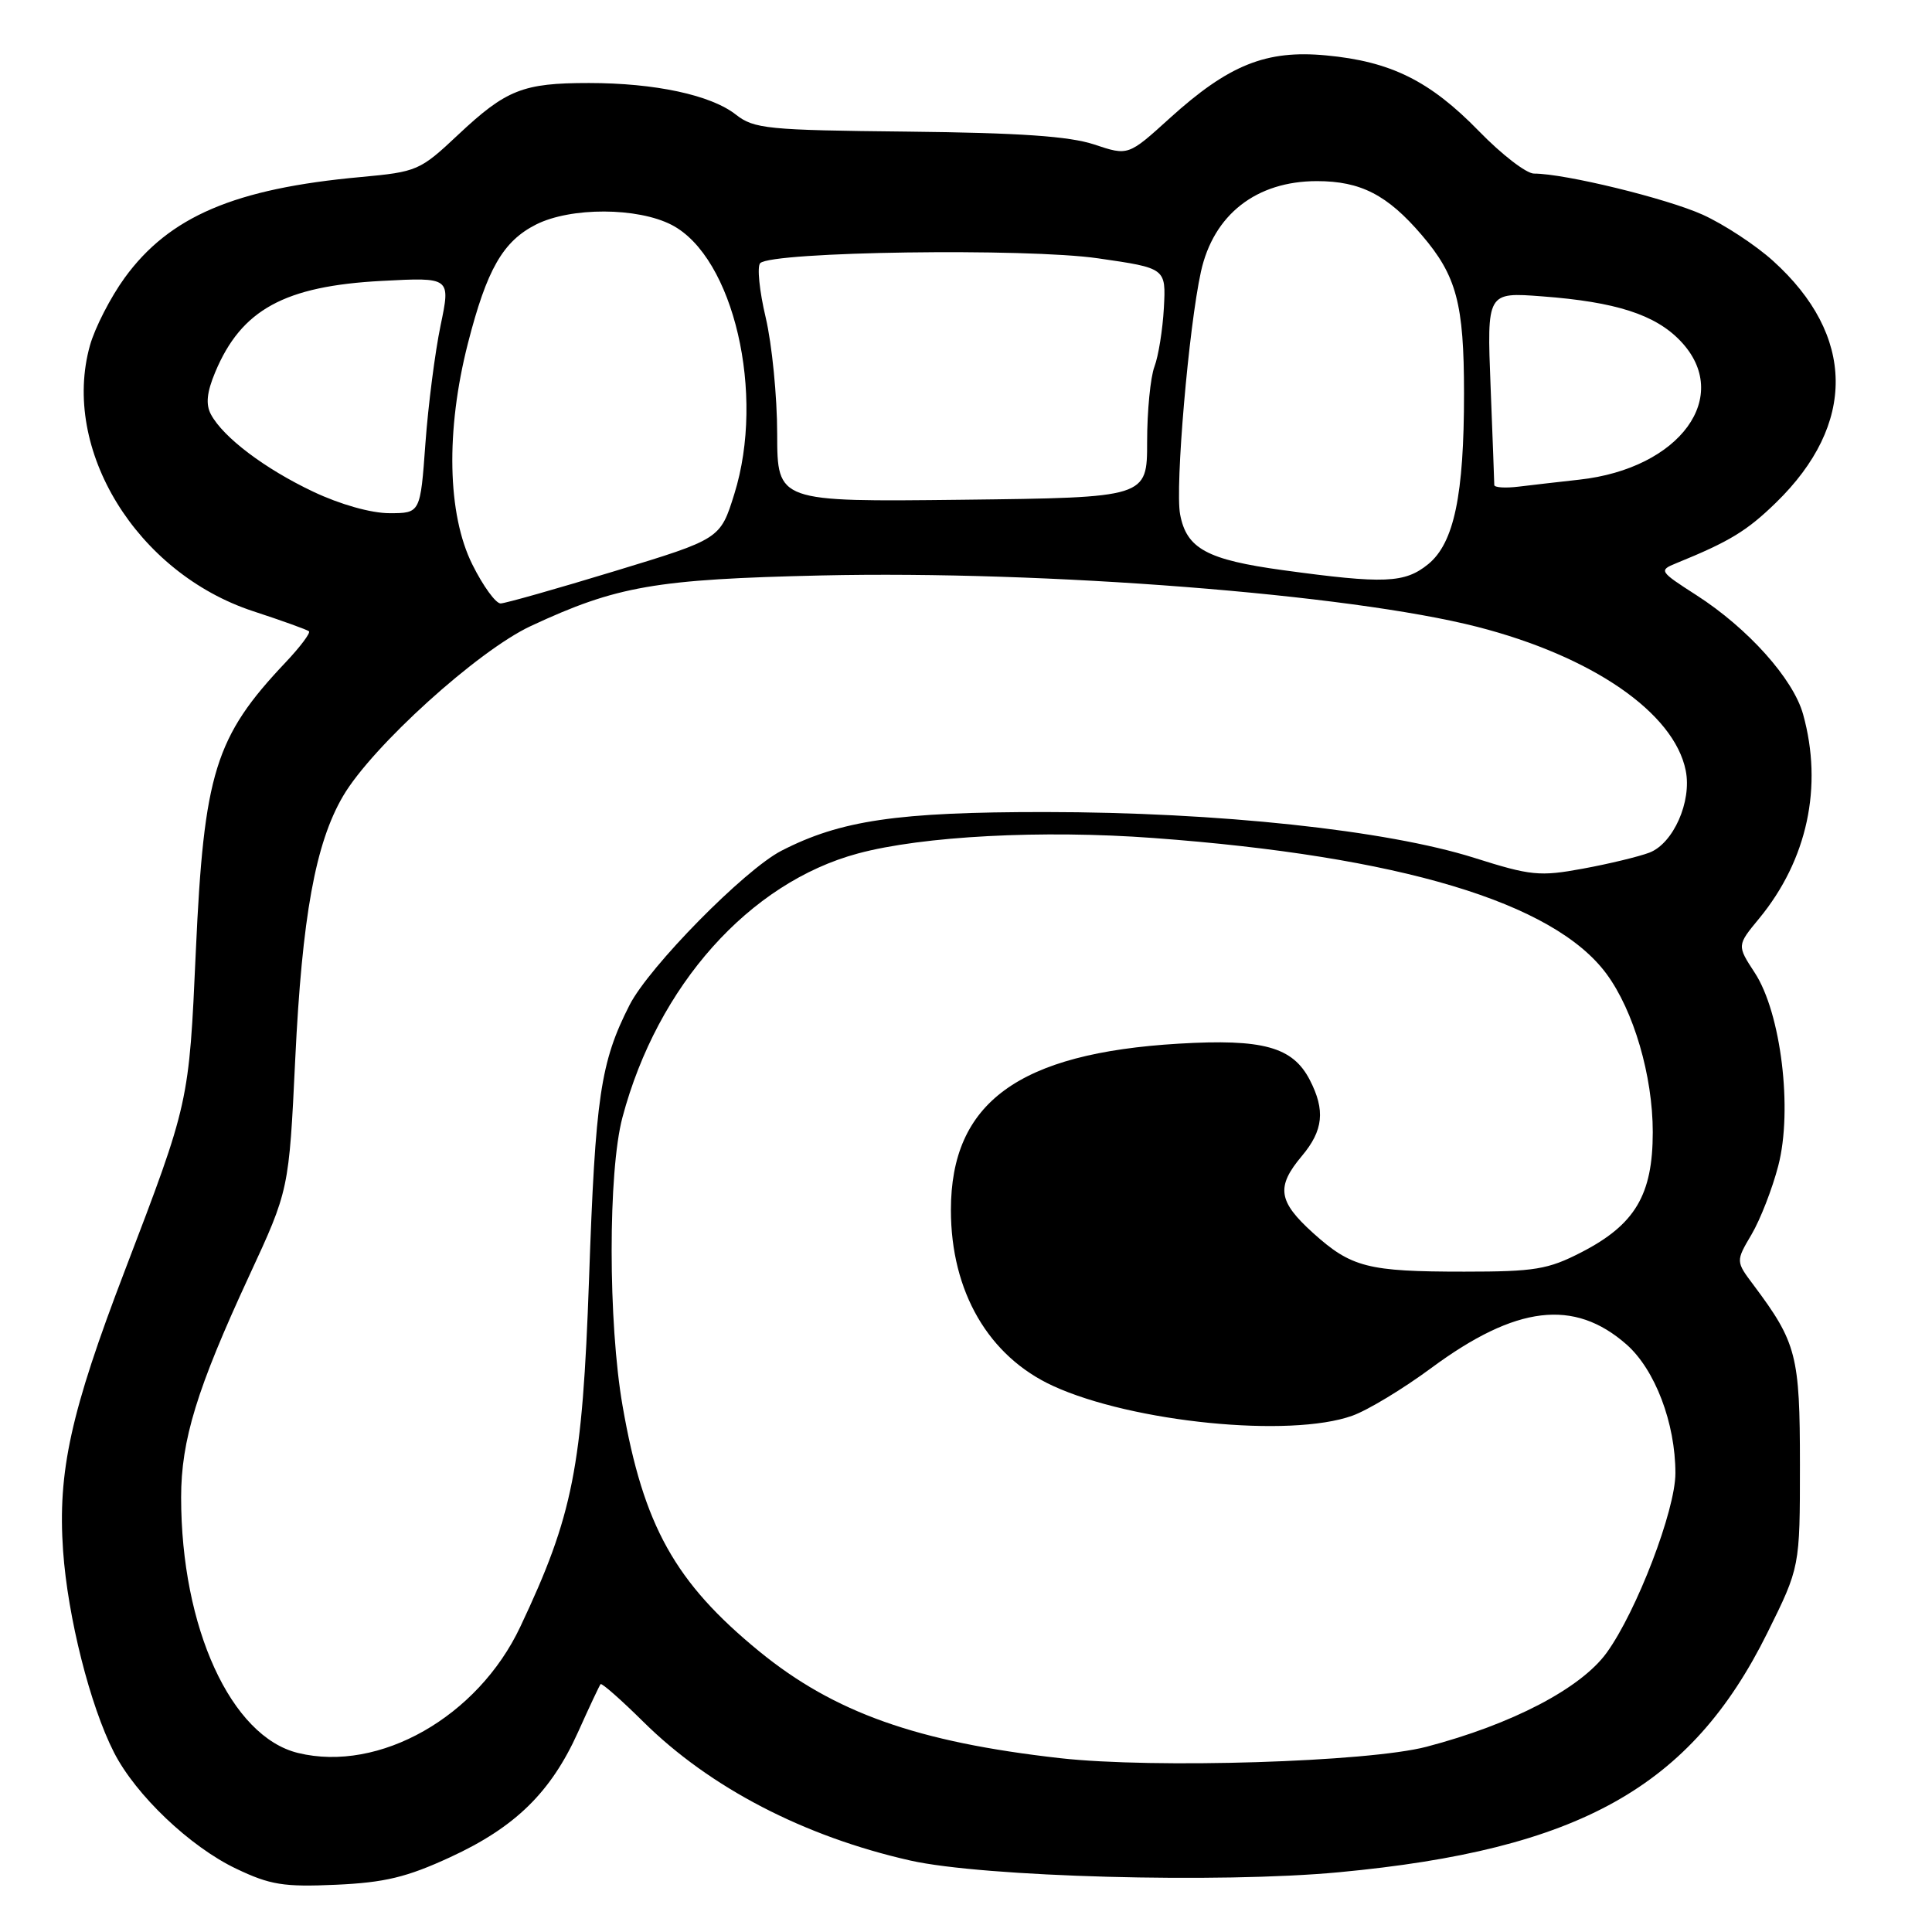 <?xml version="1.0" encoding="UTF-8" standalone="no"?>
<!DOCTYPE svg PUBLIC "-//W3C//DTD SVG 1.1//EN" "http://www.w3.org/Graphics/SVG/1.1/DTD/svg11.dtd" >
<svg xmlns="http://www.w3.org/2000/svg" xmlns:xlink="http://www.w3.org/1999/xlink" version="1.1" viewBox="0 0 256 256">
 <g >
 <path fill="currentColor"
d=" M 59.65 246.09 C 68.27 242.12 73.00 237.49 76.60 229.50 C 78.08 226.20 79.42 223.35 79.58 223.16 C 79.73 222.97 82.29 225.22 85.26 228.16 C 94.06 236.87 106.54 243.35 120.62 246.53 C 130.28 248.71 161.64 249.57 177.44 248.08 C 209.26 245.09 224.04 236.83 234.18 216.37 C 238.50 207.65 238.50 207.65 238.50 194.08 C 238.50 179.61 238.06 177.91 232.38 170.31 C 229.99 167.13 229.99 167.13 232.09 163.57 C 233.24 161.62 234.84 157.52 235.63 154.47 C 237.56 147.08 236.00 134.21 232.51 128.89 C 230.15 125.27 230.15 125.27 233.10 121.70 C 239.48 113.95 241.58 104.22 238.92 94.65 C 237.62 89.95 231.60 83.24 224.78 78.86 C 219.86 75.70 219.78 75.58 222.11 74.63 C 229.14 71.77 231.47 70.36 235.32 66.61 C 246.01 56.21 245.87 44.44 234.94 34.57 C 232.63 32.48 228.44 29.73 225.62 28.45 C 220.83 26.29 207.35 23.00 203.26 23.00 C 202.25 23.00 198.97 20.47 195.97 17.38 C 189.47 10.71 184.29 8.14 175.71 7.34 C 167.76 6.59 162.81 8.59 155.00 15.66 C 149.50 20.65 149.50 20.65 145.00 19.15 C 141.71 18.05 135.09 17.60 120.30 17.44 C 101.67 17.25 99.91 17.07 97.51 15.19 C 94.21 12.59 86.80 11.00 78.02 11.00 C 69.28 11.00 67.08 11.87 60.69 17.87 C 55.65 22.61 55.27 22.77 47.79 23.46 C 31.10 24.98 22.42 28.69 16.52 36.81 C 14.65 39.39 12.58 43.42 11.92 45.77 C 8.06 59.55 18.11 75.92 33.55 80.99 C 37.37 82.24 40.70 83.44 40.94 83.65 C 41.17 83.86 39.78 85.72 37.84 87.77 C 28.50 97.64 27.02 102.42 25.95 126.00 C 25.04 146.21 25.08 146.01 16.53 168.39 C 9.35 187.15 7.63 195.01 8.36 205.50 C 8.98 214.29 11.93 225.99 15.10 232.20 C 17.98 237.85 25.18 244.70 31.29 247.61 C 35.79 249.76 37.59 250.05 44.50 249.74 C 50.96 249.45 53.89 248.75 59.65 246.09 Z  M 140.50 232.97 C 121.55 230.84 110.54 226.93 100.61 218.82 C 89.45 209.69 85.26 202.18 82.50 186.32 C 80.57 175.28 80.56 155.24 82.48 148.05 C 87.12 130.60 99.29 116.96 113.68 113.09 C 122.25 110.78 138.11 109.95 152.84 111.04 C 185.49 113.45 205.86 119.56 212.86 129.03 C 216.47 133.91 219.00 142.56 219.00 150.01 C 219.00 158.33 216.66 162.27 209.53 165.94 C 205.12 168.21 203.36 168.50 194.03 168.50 C 181.22 168.50 179.05 167.94 173.97 163.36 C 169.35 159.18 169.07 157.26 172.50 153.18 C 175.35 149.79 175.63 147.12 173.55 143.09 C 171.29 138.72 167.35 137.63 156.20 138.29 C 134.95 139.55 126.00 146.09 126.00 160.34 C 126.00 171.15 130.99 179.73 139.55 183.65 C 150.08 188.47 170.93 190.55 179.19 187.59 C 181.22 186.87 185.95 184.01 189.69 181.24 C 200.89 172.97 208.57 172.05 215.51 178.14 C 219.30 181.47 222.00 188.57 222.00 195.21 C 222.00 200.11 216.87 213.50 212.89 219.00 C 209.46 223.73 200.33 228.49 189.00 231.46 C 181.29 233.48 152.93 234.36 140.50 232.97 Z  M 39.50 232.28 C 30.61 230.12 24.00 215.68 24.00 198.41 C 24.00 190.82 26.09 184.02 33.00 169.09 C 38.29 157.68 38.29 157.68 39.12 140.35 C 40.03 121.44 41.79 111.74 45.46 105.48 C 49.31 98.91 63.33 86.21 70.34 82.95 C 81.73 77.64 86.87 76.75 108.86 76.25 C 138.57 75.58 178.81 78.73 195.71 83.05 C 210.98 86.96 221.84 94.44 223.37 102.11 C 224.19 106.21 221.72 111.77 218.55 112.98 C 217.15 113.51 213.19 114.47 209.75 115.10 C 204.01 116.16 202.84 116.04 195.35 113.67 C 183.73 110.00 161.37 107.61 138.50 107.60 C 118.92 107.59 111.37 108.70 103.54 112.73 C 98.65 115.25 86.01 128.09 83.42 133.17 C 79.56 140.76 78.89 145.30 78.05 169.50 C 77.17 194.48 75.93 200.77 68.94 215.56 C 63.31 227.49 50.26 234.90 39.50 232.28 Z  M 62.59 74.80 C 59.27 68.14 59.05 57.04 62.00 45.50 C 64.51 35.69 66.64 31.97 71.03 29.75 C 75.64 27.43 84.49 27.46 89.02 29.81 C 97.21 34.08 101.44 52.23 97.30 65.46 C 95.44 71.42 95.44 71.42 81.47 75.67 C 73.79 78.01 66.98 79.94 66.34 79.96 C 65.70 79.98 64.01 77.66 62.59 74.80 Z  M 170.00 75.55 C 159.93 74.17 157.22 72.70 156.37 68.15 C 155.69 64.53 157.51 43.37 159.13 36.00 C 160.80 28.43 166.47 24.00 174.50 24.00 C 180.29 24.00 183.84 25.82 188.40 31.16 C 193.00 36.53 193.99 40.23 193.99 52.11 C 194.00 65.60 192.67 71.95 189.25 74.75 C 186.14 77.28 183.45 77.39 170.00 75.55 Z  M 41.50 65.15 C 35.08 62.11 29.58 57.95 27.95 54.91 C 27.24 53.58 27.40 51.98 28.52 49.31 C 31.98 41.03 37.69 37.90 50.61 37.22 C 59.71 36.74 59.71 36.74 58.38 43.12 C 57.65 46.63 56.74 53.66 56.37 58.75 C 55.70 68.00 55.70 68.00 51.60 68.00 C 49.17 68.00 45.06 66.84 41.50 65.15 Z  M 102.98 57.50 C 102.98 52.55 102.29 45.61 101.46 42.08 C 100.62 38.55 100.30 35.30 100.73 34.87 C 102.27 33.33 136.01 32.85 145.50 34.23 C 154.50 35.53 154.50 35.53 154.22 40.79 C 154.06 43.67 153.50 47.18 152.97 48.58 C 152.44 49.98 152.00 54.46 152.00 58.53 C 152.00 65.93 152.00 65.93 127.50 66.22 C 103.00 66.50 103.00 66.50 102.98 57.50 Z  M 198.00 64.27 C 198.00 63.94 197.78 58.05 197.51 51.19 C 197.02 38.71 197.02 38.71 204.35 39.27 C 214.10 40.00 219.33 41.69 222.65 45.16 C 229.65 52.46 222.64 62.09 209.25 63.56 C 206.64 63.85 203.04 64.26 201.25 64.48 C 199.46 64.70 198.00 64.60 198.00 64.27 Z "/>
</g>
</svg>